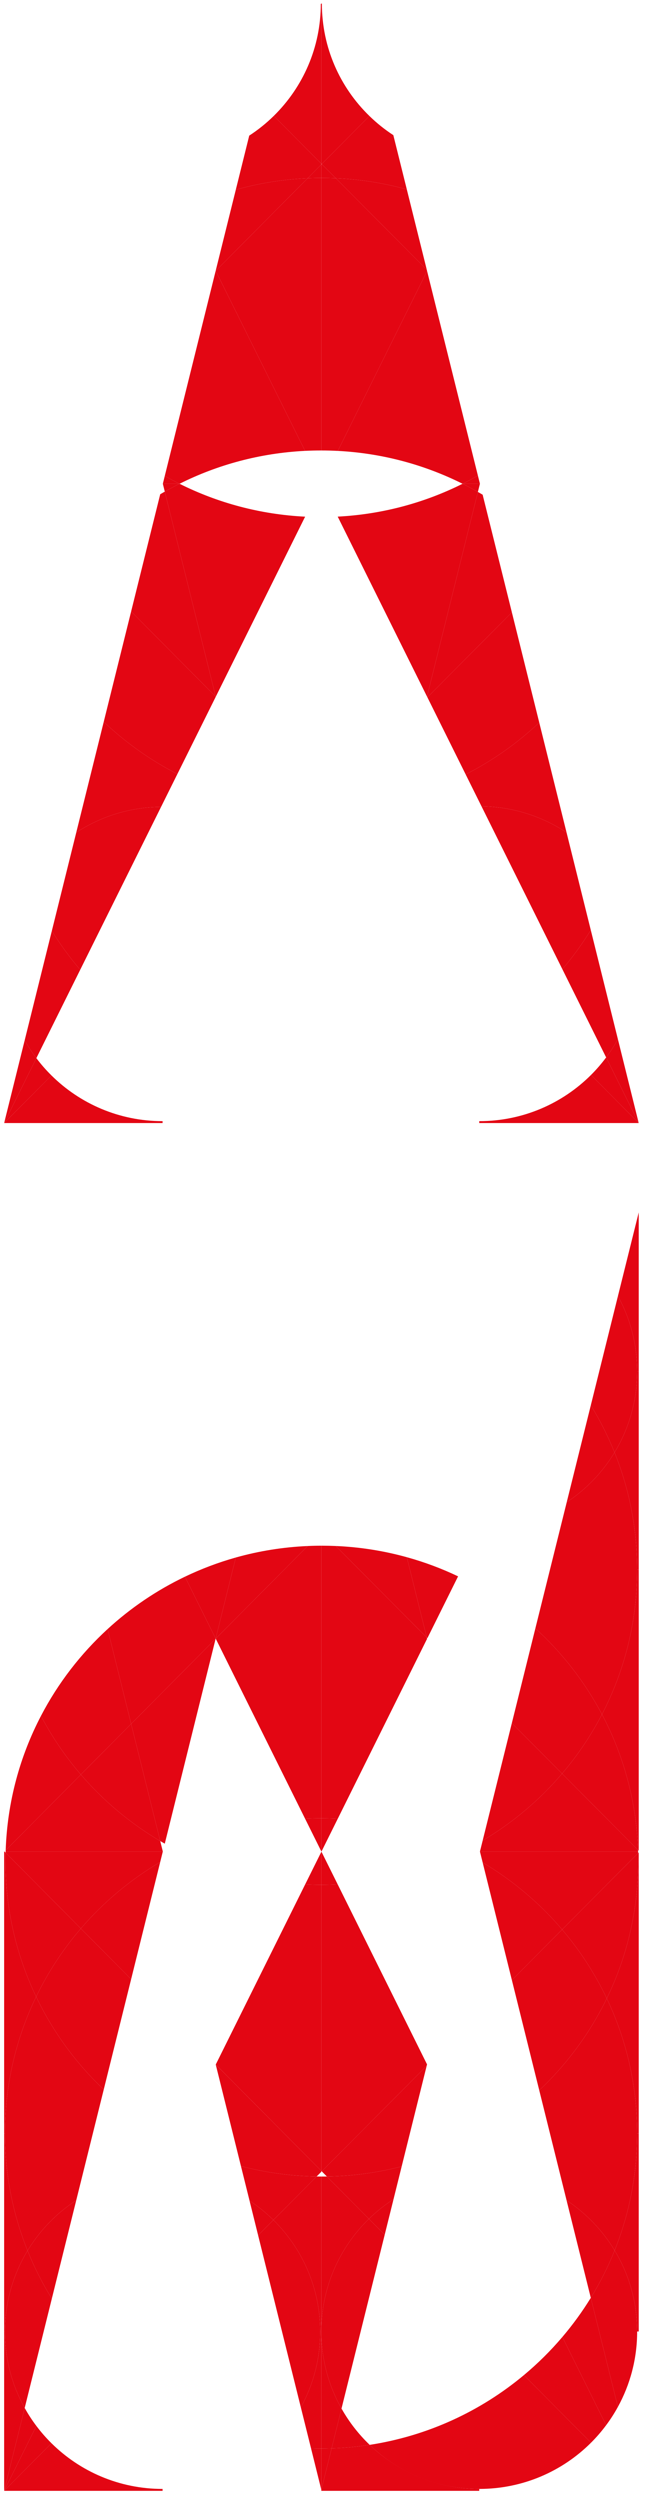<?xml version="1.0" encoding="UTF-8"?><svg id="Layer_5" xmlns="http://www.w3.org/2000/svg" viewBox="0 0 301.79 1164.43"><defs><style>.cls-1{fill:#e30613;}</style></defs><g><path class="cls-1" d="M288.21,484l9.72,39.09-15.2-30.57c2.02-2.7,3.85-5.55,5.48-8.52Z"/><path class="cls-1" d="M282.73,492.52l15.2,30.57-22.26-22.41c2.55-2.54,4.91-5.27,7.06-8.16Z"/><path class="cls-1" d="M275.67,500.68l22.26,22.41h-74.39v-.89c20.36,0,38.79-8.22,52.13-21.52Z"/><path class="cls-1" d="M275.57,433.19l12.64,50.81c-1.63,2.97-3.46,5.82-5.48,8.52l-20.42-41.09c4.87-5.72,9.31-11.82,13.26-18.24Z"/><path class="cls-1" d="M264.27,387.77l11.3,45.42c-3.95,6.42-8.39,12.52-13.26,18.24l-37.72-75.88c14.66,.2,28.28,4.67,39.68,12.22Z"/><path class="cls-1" d="M251.53,336.54l12.74,51.23c-11.4-7.55-25.02-12.02-39.68-12.22l-7.39-14.86c12.6-6.41,24.15-14.57,34.33-24.15Z"/><path class="cls-1" d="M238.76,285.2l12.77,51.34c-10.18,9.58-21.73,17.74-34.33,24.15l-17.85-35.91,39.41-39.58Z"/><path class="cls-1" d="M225.13,230.42l13.63,54.78-39.41,39.58-.16-.32,23.72-95.33c.74,.42,1.48,.85,2.22,1.29Z"/><path class="cls-1" d="M223.86,225.31v.04h-8.04s-.03-.02-.05-.02c2.42-1.21,4.8-2.48,7.14-3.82l.95,3.8Z"/><path class="cls-1" d="M223.85,225.35l-.94,3.78c-2.32-1.32-4.69-2.59-7.09-3.78h8.03Z"/><path class="cls-1" d="M199.21,126.23l23.7,95.28c-2.34,1.34-4.72,2.61-7.14,3.82-17.67-8.83-37.37-14.23-58.21-15.31l41.65-83.79Z"/><path class="cls-1" d="M222.91,229.13l-23.72,95.33-41.67-83.83c20.84-1.08,40.53-6.46,58.2-15.28h.1c2.4,1.19,4.77,2.46,7.09,3.78Z"/><path class="cls-1" d="M199.07,125.64l.14,.59-41.65,83.79c-2.55-.13-5.11-.2-7.68-.2V82.87h.26c2.17,0,4.33,.05,6.48,.14l42.45,42.63Z"/><path class="cls-1" d="M189.76,88.23l9.31,37.41-42.45-42.63c11.44,.49,22.53,2.28,33.14,5.22Z"/><path class="cls-1" d="M183.47,62.95l6.29,25.28c-10.61-2.94-21.7-4.73-33.14-5.22l-6.56-6.59,22.26-22.39c3.41,3.32,7.14,6.31,11.15,8.92Z"/><path class="cls-1" d="M172.32,54.03l-22.26,22.39-.18-.18V1.65h.26c0,20.54,8.49,39.1,22.18,52.38Z"/><path class="cls-1" d="M150.06,76.42l6.56,6.59c-2.15-.09-4.31-.14-6.48-.14h-.26v-6.26l.18-.19Z"/><path class="cls-1" d="M149.88,82.87v126.95h-.12c-2.5,0-4.99,.06-7.47,.18l-41.67-83.83,42.89-43.15c2.11-.1,4.23-.15,6.37-.15Z"/><path class="cls-1" d="M149.88,76.61v6.26c-2.14,0-4.26,.05-6.37,.15l6.37-6.41Z"/><path class="cls-1" d="M149.88,76.24v.37l-6.37,6.41c-11.57,.51-22.79,2.34-33.52,5.35l6.26-25.2c4.13-2.68,7.97-5.77,11.46-9.2l22.17,22.27Z"/><path class="cls-1" d="M149.88,1.78V76.24l-22.17-22.27c13.54-13.3,21.92-31.77,21.92-52.19h.25Z"/><path class="cls-1" d="M143.51,83.02l-42.89,43.15-.02-.03,9.39-37.77c10.73-3.01,21.95-4.84,33.52-5.35Z"/><path class="cls-1" d="M142.33,240.65l-41.69,83.87-.03-.04-23.75-95.5c2.24-1.27,4.52-2.48,6.83-3.63h.1c17.76,8.87,37.57,14.26,58.54,15.3Z"/><path class="cls-1" d="M100.62,126.17l41.67,83.83c-20.97,1.05-40.79,6.45-58.55,15.33-2.33-1.16-4.62-2.38-6.88-3.67l23.72-95.45,.04-.04Z"/><path class="cls-1" d="M100.63,324.55l-17.89,35.97c-12.62-6.46-24.17-14.67-34.35-24.33l12.78-51.41,39.44,39.7,.02,.07Z"/><path class="cls-1" d="M76.86,228.98l23.75,95.5-39.44-39.7,13.56-54.57,2.13-1.23Z"/><path class="cls-1" d="M83.74,225.33s-.04,.01-.05,.02h-7.73v-.04s.9-3.65,.9-3.65c2.26,1.29,4.55,2.51,6.88,3.67Z"/><path class="cls-1" d="M75.96,225.35h7.73c-2.31,1.15-4.59,2.36-6.83,3.63l-.9-3.63Z"/><path class="cls-1" d="M82.74,360.52l-7.6,15.29c-14.6,.13-28.19,4.5-39.57,11.94l12.82-51.56c10.18,9.66,21.73,17.87,34.35,24.33Z"/><path class="cls-1" d="M75.84,522.2v.89H1.93l22.08-22.18c13.29,13.16,31.6,21.29,51.83,21.29Z"/><path class="cls-1" d="M75.14,375.81l-37.72,75.88c-4.86-5.68-9.29-11.74-13.24-18.12l11.39-45.82c11.38-7.44,24.97-11.81,39.57-11.94Z"/><path class="cls-1" d="M37.42,451.69l-20.46,41.16c-2-2.65-3.82-5.44-5.44-8.35l12.66-50.93c3.95,6.38,8.38,12.44,13.24,18.12Z"/><path class="cls-1" d="M24.01,500.91l-22.08,22.18,15.03-30.24c2.15,2.86,4.5,5.55,7.05,8.06Z"/><path class="cls-1" d="M16.96,492.85l-15.03,30.24,9.59-38.59c1.62,2.91,3.44,5.7,5.44,8.35Z"/></g><g><path class="cls-1" d="M297.93,993.68v92.26h-.73c0-13.81-3.84-26.73-10.51-37.76,6.78-16.85,10.51-35.24,10.51-54.5h.73Z"/><path class="cls-1" d="M297.93,862.83v130.85h-.73c0-22.5-5.08-43.81-14.17-62.87,9.41-19.33,14.68-41.03,14.68-63.95,0-1.26-.02-2.51-.05-3.76l.27-.27Z"/><path class="cls-1" d="M297.93,731.11v130.9l-.31-.32c-.79-22.76-6.78-44.21-16.83-63.2,10.49-20.18,16.41-43.09,16.41-67.38h.73Z"/><path class="cls-1" d="M297.93,638.72v92.39h-.73c0-19.3-3.74-37.73-10.55-54.61,6.7-11.03,10.55-23.96,10.55-37.78h.73Z"/><path class="cls-1" d="M297.93,564.71v74.01h-.73c0-12.69-3.25-24.63-8.97-35.04l9.7-38.97Z"/><path class="cls-1" d="M297.66,863.1c.03,1.25,.05,2.5,.05,3.76,0,22.92-5.27,44.62-14.68,63.95-5.54-11.61-12.56-22.39-20.83-32.09l35.46-35.62Z"/><path class="cls-1" d="M297.64,862.42c.01,.22,.02,.45,.02,.68l-35.46,35.62c-10.51-12.33-23.04-22.9-37.07-31.23l-1.26-5.07h73.77Z"/><path class="cls-1" d="M297.62,861.69c.01,.24,.02,.49,.02,.73h-73.77v-.04s1.26-5.08,1.26-5.08c14.02-8.32,26.54-18.89,37.05-31.2l35.44,35.59Z"/><path class="cls-1" d="M297.62,861.69l-35.44-35.59c7.2-8.44,13.45-17.69,18.61-27.61,10.05,18.99,16.04,40.44,16.83,63.2Z"/><path class="cls-1" d="M288.23,603.68c5.72,10.41,8.97,22.35,8.97,35.04,0,13.82-3.85,26.75-10.55,37.78-3.08-7.66-6.79-15.01-11.07-21.96l12.65-50.86Z"/><path class="cls-1" d="M297.2,1085.94c0,12.73-3.26,24.7-8.99,35.13l-12.64-50.81c4.3-6.99,8.04-14.37,11.12-22.08,6.67,11.03,10.51,23.95,10.51,37.76Z"/><path class="cls-1" d="M275.57,1070.26l12.64,50.81c-1.63,2.97-3.46,5.82-5.48,8.52l-20.42-41.09c4.87-5.72,9.31-11.82,13.26-18.24Z"/><path class="cls-1" d="M286.65,676.5c6.81,16.88,10.55,35.31,10.55,54.61,0,24.29-5.92,47.2-16.41,67.38-7.99-15.1-18.53-28.64-31.07-40.05l14.62-58.73c9.05-5.99,16.69-13.93,22.31-23.21Z"/><path class="cls-1" d="M297.2,993.68c0,19.26-3.73,37.65-10.51,54.5-5.64-9.34-13.32-17.33-22.42-23.34l-12.74-51.23c12.93-12.18,23.65-26.67,31.5-42.8,9.09,19.06,14.17,40.37,14.17,62.87Z"/><path class="cls-1" d="M262.31,1088.5l20.42,41.09c-2.15,2.89-4.51,5.62-7.06,8.16l-31.3-31.49c6.48-5.4,12.48-11.34,17.94-17.76Z"/><path class="cls-1" d="M286.65,676.5c-5.62,9.28-13.26,17.22-22.31,23.21l11.24-45.17c4.28,6.95,7.99,14.3,11.07,21.96Z"/><path class="cls-1" d="M264.27,1024.84c9.1,6.01,16.78,14,22.42,23.34-3.08,7.71-6.82,15.09-11.12,22.08l-11.3-45.42Z"/><path class="cls-1" d="M275.67,1137.75c-13.34,13.3-31.77,21.52-52.13,21.52s-37.86-7.82-51.11-20.53c27.13-4.17,51.81-15.7,71.94-32.48l31.3,31.49Z"/><path class="cls-1" d="M280.79,798.49c-5.16,9.92-11.41,19.17-18.61,27.61l-23.43-23.54,10.97-44.12c12.54,11.41,23.08,24.95,31.07,40.05Z"/><path class="cls-1" d="M262.2,898.72c8.27,9.7,15.29,20.48,20.83,32.09-7.85,16.13-18.57,30.62-31.5,42.8l-12.77-51.34,23.44-23.55Z"/><path class="cls-1" d="M262.2,898.72l-23.44,23.55-13.63-54.78c14.03,8.33,26.56,18.9,37.07,31.23Z"/><path class="cls-1" d="M238.75,802.56l23.43,23.54c-10.51,12.31-23.03,22.88-37.05,31.2l13.62-54.74Z"/><path class="cls-1" d="M223.54,1159.27v.89h-73.66v-.46l4.81-19.33c6.01-.19,11.93-.74,17.74-1.63,13.25,12.71,31.26,20.53,51.11,20.53Z"/><path class="cls-1" d="M213.67,734.22l-14.31,28.78-.29-.29-9.31-37.41c8.29,2.29,16.28,5.29,23.91,8.92Z"/><path class="cls-1" d="M199.07,762.71l.14,.59-41.65,83.79c-2.55-.13-5.11-.2-7.68-.2v-126.95h.26c2.17,0,4.33,.05,6.48,.14l42.45,42.63Z"/><path class="cls-1" d="M157.52,877.7l41.67,83.83-.16,.65-48.95,49.17-.2-.21v-133.24c2.56,0,5.11-.07,7.64-.2Z"/><path class="cls-1" d="M189.76,725.3l9.31,37.41-42.45-42.63c11.44,.49,22.53,2.28,33.14,5.22Z"/><path class="cls-1" d="M199.03,962.18l-11.67,46.88c-11.17,2.89-22.86,4.51-34.89,4.69l-2.39-2.4,48.95-49.17Z"/><path class="cls-1" d="M187.36,1009.06l-3.8,15.29c-4.13,2.66-7.97,5.72-11.48,9.13l-19.61-19.73c12.03-.18,23.72-1.8,34.89-4.69Z"/><path class="cls-1" d="M183.56,1024.35l-4.12,16.55-7.36-7.42c3.51-3.41,7.35-6.47,11.48-9.13Z"/><path class="cls-1" d="M172.08,1033.48l7.36,7.42-20.14,80.94c-5.98-10.57-9.4-22.77-9.42-35.77v-.13c0-20.57,8.51-39.16,22.2-52.46Z"/><path class="cls-1" d="M159.3,1121.84c3.54,6.27,7.97,11.96,13.13,16.9-5.81,.89-11.73,1.44-17.74,1.63l4.61-18.53Z"/><path class="cls-1" d="M172.08,1033.48c-13.69,13.3-22.2,31.89-22.2,52.46v-72.17h.26c.78,0,1.55-.01,2.33-.02l19.61,19.73Z"/><path class="cls-1" d="M159.3,1121.84l-4.61,18.53c-1.6,.06-3.2,.09-4.81,.09v-54.39c.02,13,3.44,25.2,9.42,35.77Z"/><path class="cls-1" d="M157.56,847.09l-7.62,15.33h-.02l-.04-.09v-15.44c2.57,0,5.13,.07,7.68,.2Z"/><path class="cls-1" d="M149.93,862.44l7.59,15.26c-2.53,.13-5.08,.2-7.64,.2v-15.36l.05-.1Z"/><path class="cls-1" d="M154.69,1140.37l-4.81,19.33v-19.24c1.61,0,3.21-.03,4.81-.09Z"/><path class="cls-1" d="M149.88,1085.94v.13h-.51c0-20.37-8.36-38.8-21.85-52.06l20.17-20.26c.73,.01,1.46,.02,2.19,.02v72.17Z"/><path class="cls-1" d="M149.88,1140.46v19.24l-4.8-19.32c1.55,.06,3.11,.08,4.68,.08h.12Z"/><path class="cls-1" d="M149.88,1086.07v54.39h-.12c-1.57,0-3.13-.02-4.68-.08l-4.76-19.11c5.77-10.44,9.05-22.44,9.05-35.2h.51Z"/><path class="cls-1" d="M149.88,1011.14v.41l-2.19,2.2c-12.18-.2-24.01-1.86-35.3-4.83l-11.76-47.3v-.03s49.25,49.55,49.25,49.55Z"/><path class="cls-1" d="M149.88,877.9v133.24l-49.24-49.55,41.69-83.87c2.46,.12,4.94,.18,7.43,.18h.12Z"/><path class="cls-1" d="M149.88,862.54v15.36h-.12c-2.49,0-4.97-.06-7.43-.18l7.55-15.18Z"/><path class="cls-1" d="M149.88,846.89v15.44l-7.59-15.26c2.48-.12,4.97-.18,7.47-.18h.12Z"/><path class="cls-1" d="M149.88,719.94v126.95h-.12c-2.5,0-4.99,.06-7.47,.18l-41.67-83.83,42.89-43.15c2.11-.1,4.23-.15,6.37-.15Z"/><path class="cls-1" d="M147.69,1013.75l-20.17,20.26c-3.4-3.35-7.13-6.37-11.13-9.01l-4-16.08c11.29,2.97,23.12,4.63,35.3,4.83Z"/><path class="cls-1" d="M143.51,720.09l-42.89,43.15-.02-.03,9.39-37.77c10.73-3.01,21.95-4.84,33.52-5.35Z"/><path class="cls-1" d="M149.37,1086.07c0,12.76-3.28,24.76-9.05,35.2l-19.92-80.11,7.12-7.15c13.49,13.26,21.85,31.69,21.85,52.06Z"/><path class="cls-1" d="M127.52,1034.01l-7.12,7.15-4.01-16.16c4,2.64,7.73,5.66,11.13,9.01Z"/><path class="cls-1" d="M109.99,725.44l-9.39,37.77-14.33-28.83c7.57-3.63,15.5-6.63,23.72-8.94Z"/><path class="cls-1" d="M86.27,734.38l14.33,28.83-.02,.07-39.41,39.66-10.98-44.17c10.69-9.8,22.83-18.05,36.08-24.39Z"/><path class="cls-1" d="M61.17,802.94l39.41-39.66-23.72,95.45c-.71-.4-1.41-.8-2.12-1.22l-13.57-54.57Z"/><path class="cls-1" d="M74.74,857.51l1.21,4.87v.04H2.63c0-.2,.01-.39,.02-.59l35.06-35.29c10.53,12.23,23.04,22.72,37.03,30.97Z"/><path class="cls-1" d="M75.94,862.42l-1.21,4.86c-13.99,8.25-26.5,18.74-37.02,30.97L2.61,862.92c.01-.17,.01-.34,.02-.5H75.94Z"/><path class="cls-1" d="M75.84,1159.27v.89H1.93l22.08-22.18c13.29,13.16,31.6,21.29,51.83,21.29Z"/><path class="cls-1" d="M61.17,802.94l13.57,54.57c-13.99-8.25-26.5-18.74-37.03-30.97l23.46-23.6Z"/><path class="cls-1" d="M74.73,867.28l-13.56,54.57-23.46-23.6c10.52-12.23,23.03-22.72,37.02-30.97Z"/><path class="cls-1" d="M50.19,758.77l10.98,44.17-23.46,23.6c-7.18-8.35-13.44-17.51-18.6-27.33,7.95-15.24,18.51-28.91,31.08-40.44Z"/><path class="cls-1" d="M61.17,921.85l-12.78,51.41c-12.99-12.3-23.72-26.94-31.53-43.24,5.57-11.5,12.6-22.17,20.85-31.77l23.46,23.6Z"/><path class="cls-1" d="M48.39,973.26l-12.82,51.56c-9.22,6.01-17.01,14.05-22.71,23.46-6.81-16.88-10.55-35.3-10.55-54.6,0-22.81,5.22-44.4,14.55-63.66,7.81,16.3,18.54,30.94,31.53,43.24Z"/><path class="cls-1" d="M37.71,826.54L2.65,861.83c.76-22.53,6.61-43.77,16.46-62.62,5.16,9.82,11.42,18.98,18.6,27.33Z"/><path class="cls-1" d="M2.61,862.92l35.1,35.33c-8.25,9.6-15.28,20.27-20.85,31.77-9.17-19.13-14.3-40.55-14.3-63.16,0-1.32,.02-2.63,.05-3.94Z"/><path class="cls-1" d="M35.57,1024.82l-11.39,45.82c-4.39-7.07-8.19-14.55-11.32-22.36,5.7-9.41,13.49-17.45,22.71-23.46Z"/><path class="cls-1" d="M24.18,1070.64l-12.66,50.93c-5.87-10.51-9.21-22.62-9.21-35.5,0-13.83,3.85-26.76,10.55-37.79,3.13,7.81,6.93,15.29,11.32,22.36Z"/><path class="cls-1" d="M24.01,1137.98l-22.08,22.18,15.03-30.24c2.15,2.86,4.5,5.55,7.05,8.06Z"/><path class="cls-1" d="M16.96,1129.92l-15.03,30.24,9.59-38.59c1.62,2.91,3.44,5.7,5.44,8.35Z"/><path class="cls-1" d="M11.52,1121.57l-9.59,38.59v-74.09h.38c0,12.88,3.34,24.99,9.21,35.5Z"/><path class="cls-1" d="M2.09,862.39l.52,.53c-.03,1.31-.05,2.62-.05,3.94,0,22.61,5.13,44.03,14.3,63.16-9.33,19.26-14.55,40.85-14.55,63.66h-.38v-131.29h.16Z"/><path class="cls-1" d="M12.86,1048.28c-6.7,11.03-10.55,23.96-10.55,37.79h-.38v-92.39h.38c0,19.3,3.74,37.72,10.55,54.6Z"/></g></svg>